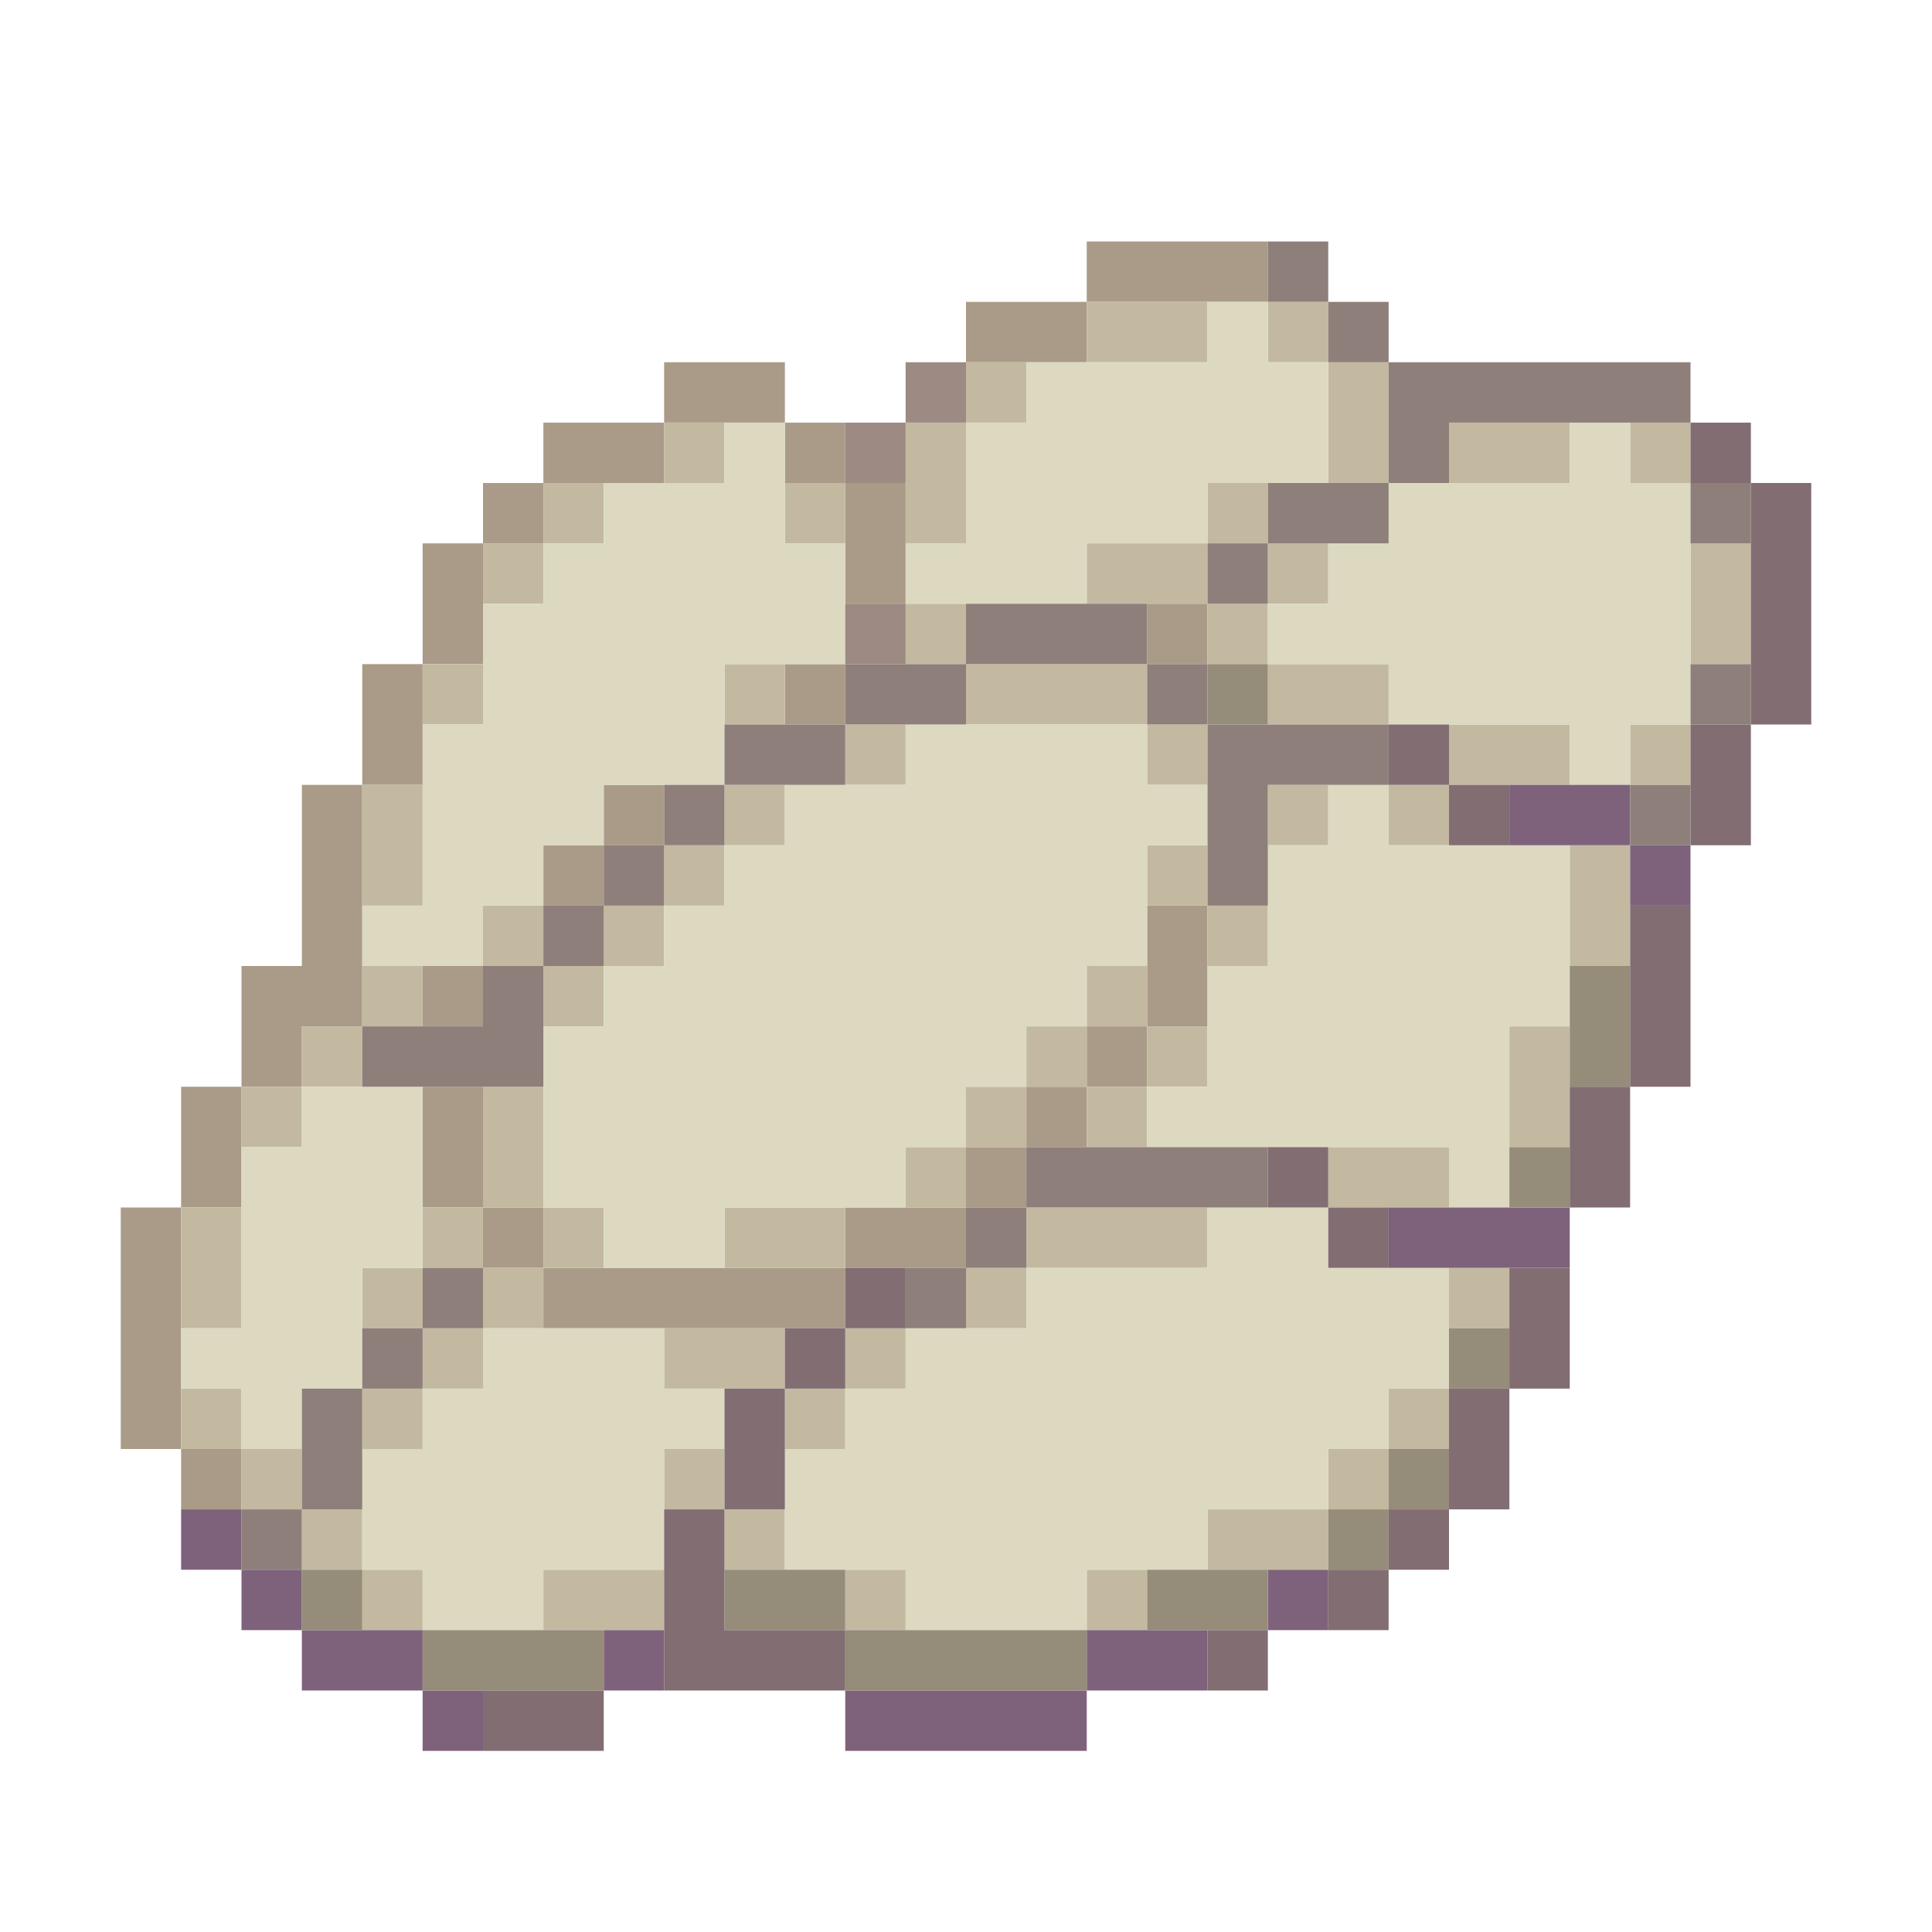 <?xml version="1.0" encoding="UTF-8" standalone="no"?>
<!DOCTYPE svg PUBLIC "-//W3C//DTD SVG 1.1//EN" 
  "http://www.w3.org/Graphics/SVG/1.1/DTD/svg11.dtd">
<svg width="32" height="32"
	 xmlns="http://www.w3.org/2000/svg" version="1.1">
 <path d="  M 2,24  L 3,24  L 3,20  L 2,20  Z  " style="fill:rgb(169, 155, 135); fill-opacity:1.000; stroke:none;" />
 <path d="  M 3,20  L 4,20  L 4,18  L 3,18  Z  " style="fill:rgb(169, 155, 135); fill-opacity:1.000; stroke:none;" />
 <path d="  M 3,24  L 3,25  L 4,25  L 4,24  Z  " style="fill:rgb(169, 155, 135); fill-opacity:1.000; stroke:none;" />
 <path d="  M 6,13  L 5,13  L 5,16  L 4,16  L 4,18  L 5,18  L 5,17  L 6,17  Z  " style="fill:rgb(169, 155, 135); fill-opacity:1.000; stroke:none;" />
 <path d="  M 7,11  L 6,11  L 6,13  L 7,13  Z  " style="fill:rgb(169, 155, 135); fill-opacity:1.000; stroke:none;" />
 <path d="  M 7,11  L 8,11  L 8,9  L 7,9  Z  " style="fill:rgb(169, 155, 135); fill-opacity:1.000; stroke:none;" />
 <path d="  M 8,16  L 7,16  L 7,17  L 8,17  Z  " style="fill:rgb(169, 155, 135); fill-opacity:1.000; stroke:none;" />
 <path d="  M 8,18  L 7,18  L 7,20  L 8,20  Z  " style="fill:rgb(169, 155, 135); fill-opacity:1.000; stroke:none;" />
 <path d="  M 9,8  L 8,8  L 8,9  L 9,9  Z  " style="fill:rgb(169, 155, 135); fill-opacity:1.000; stroke:none;" />
 <path d="  M 9,20  L 8,20  L 8,21  L 9,21  Z  " style="fill:rgb(169, 155, 135); fill-opacity:1.000; stroke:none;" />
 <path d="  M 9,7  L 9,8  L 11,8  L 11,7  Z  " style="fill:rgb(169, 155, 135); fill-opacity:1.000; stroke:none;" />
 <path d="  M 10,15  L 10,14  L 9,14  L 9,15  Z  " style="fill:rgb(169, 155, 135); fill-opacity:1.000; stroke:none;" />
 <path d="  M 14,22  L 14,21  L 9,21  L 9,22  Z  " style="fill:rgb(169, 155, 135); fill-opacity:1.000; stroke:none;" />
 <path d="  M 10,14  L 11,14  L 11,13  L 10,13  Z  " style="fill:rgb(169, 155, 135); fill-opacity:1.000; stroke:none;" />
 <path d="  M 11,6  L 11,7  L 13,7  L 13,6  Z  " style="fill:rgb(169, 155, 135); fill-opacity:1.000; stroke:none;" />
 <path d="  M 13,7  L 13,8  L 14,8  L 14,7  Z  " style="fill:rgb(169, 155, 135); fill-opacity:1.000; stroke:none;" />
 <path d="  M 13,12  L 14,12  L 14,11  L 13,11  Z  " style="fill:rgb(169, 155, 135); fill-opacity:1.000; stroke:none;" />
 <path d="  M 15,8  L 14,8  L 14,10  L 15,10  Z  " style="fill:rgb(169, 155, 135); fill-opacity:1.000; stroke:none;" />
 <path d="  M 16,20  L 14,20  L 14,21  L 16,21  Z  " style="fill:rgb(169, 155, 135); fill-opacity:1.000; stroke:none;" />
 <path d="  M 18,6  L 18,5  L 16,5  L 16,6  Z  " style="fill:rgb(169, 155, 135); fill-opacity:1.000; stroke:none;" />
 <path d="  M 16,19  L 16,20  L 17,20  L 17,19  Z  " style="fill:rgb(169, 155, 135); fill-opacity:1.000; stroke:none;" />
 <path d="  M 18,19  L 18,18  L 17,18  L 17,19  Z  " style="fill:rgb(169, 155, 135); fill-opacity:1.000; stroke:none;" />
 <path d="  M 21,5  L 21,4  L 18,4  L 18,5  Z  " style="fill:rgb(169, 155, 135); fill-opacity:1.000; stroke:none;" />
 <path d="  M 18,17  L 18,18  L 19,18  L 19,17  Z  " style="fill:rgb(169, 155, 135); fill-opacity:1.000; stroke:none;" />
 <path d="  M 19,11  L 20,11  L 20,10  L 19,10  Z  " style="fill:rgb(169, 155, 135); fill-opacity:1.000; stroke:none;" />
 <path d="  M 20,15  L 19,15  L 19,17  L 20,17  Z  " style="fill:rgb(169, 155, 135); fill-opacity:1.000; stroke:none;" />
 <path d="  M 4,22  L 4,20  L 3,20  L 3,22  Z  " style="fill:rgb(195, 185, 161); fill-opacity:1.000; stroke:none;" />
 <path d="  M 3,24  L 4,24  L 4,23  L 3,23  Z  " style="fill:rgb(195, 185, 161); fill-opacity:1.000; stroke:none;" />
 <path d="  M 5,19  L 5,18  L 4,18  L 4,19  Z  " style="fill:rgb(195, 185, 161); fill-opacity:1.000; stroke:none;" />
 <path d="  M 4,25  L 5,25  L 5,24  L 4,24  Z  " style="fill:rgb(195, 185, 161); fill-opacity:1.000; stroke:none;" />
 <path d="  M 6,17  L 5,17  L 5,18  L 6,18  Z  " style="fill:rgb(195, 185, 161); fill-opacity:1.000; stroke:none;" />
 <path d="  M 6,25  L 5,25  L 5,26  L 6,26  Z  " style="fill:rgb(195, 185, 161); fill-opacity:1.000; stroke:none;" />
 <path d="  M 6,13  L 6,15  L 7,15  L 7,13  Z  " style="fill:rgb(195, 185, 161); fill-opacity:1.000; stroke:none;" />
 <path d="  M 6,16  L 6,17  L 7,17  L 7,16  Z  " style="fill:rgb(195, 185, 161); fill-opacity:1.000; stroke:none;" />
 <path d="  M 6,21  L 6,22  L 7,22  L 7,21  Z  " style="fill:rgb(195, 185, 161); fill-opacity:1.000; stroke:none;" />
 <path d="  M 6,23  L 6,24  L 7,24  L 7,23  Z  " style="fill:rgb(195, 185, 161); fill-opacity:1.000; stroke:none;" />
 <path d="  M 7,26  L 6,26  L 6,27  L 7,27  Z  " style="fill:rgb(195, 185, 161); fill-opacity:1.000; stroke:none;" />
 <path d="  M 7,12  L 8,12  L 8,11  L 7,11  Z  " style="fill:rgb(195, 185, 161); fill-opacity:1.000; stroke:none;" />
 <path d="  M 8,20  L 7,20  L 7,21  L 8,21  Z  " style="fill:rgb(195, 185, 161); fill-opacity:1.000; stroke:none;" />
 <path d="  M 7,22  L 7,23  L 8,23  L 8,22  Z  " style="fill:rgb(195, 185, 161); fill-opacity:1.000; stroke:none;" />
 <path d="  M 9,10  L 9,9  L 8,9  L 8,10  Z  " style="fill:rgb(195, 185, 161); fill-opacity:1.000; stroke:none;" />
 <path d="  M 9,15  L 8,15  L 8,16  L 9,16  Z  " style="fill:rgb(195, 185, 161); fill-opacity:1.000; stroke:none;" />
 <path d="  M 9,20  L 9,18  L 8,18  L 8,20  Z  " style="fill:rgb(195, 185, 161); fill-opacity:1.000; stroke:none;" />
 <path d="  M 8,22  L 9,22  L 9,21  L 8,21  Z  " style="fill:rgb(195, 185, 161); fill-opacity:1.000; stroke:none;" />
 <path d="  M 10,8  L 9,8  L 9,9  L 10,9  Z  " style="fill:rgb(195, 185, 161); fill-opacity:1.000; stroke:none;" />
 <path d="  M 9,16  L 9,17  L 10,17  L 10,16  Z  " style="fill:rgb(195, 185, 161); fill-opacity:1.000; stroke:none;" />
 <path d="  M 10,21  L 10,20  L 9,20  L 9,21  Z  " style="fill:rgb(195, 185, 161); fill-opacity:1.000; stroke:none;" />
 <path d="  M 9,27  L 11,27  L 11,26  L 9,26  Z  " style="fill:rgb(195, 185, 161); fill-opacity:1.000; stroke:none;" />
 <path d="  M 10,15  L 10,16  L 11,16  L 11,15  Z  " style="fill:rgb(195, 185, 161); fill-opacity:1.000; stroke:none;" />
 <path d="  M 11,7  L 11,8  L 12,8  L 12,7  Z  " style="fill:rgb(195, 185, 161); fill-opacity:1.000; stroke:none;" />
 <path d="  M 11,14  L 11,15  L 12,15  L 12,14  Z  " style="fill:rgb(195, 185, 161); fill-opacity:1.000; stroke:none;" />
 <path d="  M 13,23  L 13,22  L 11,22  L 11,23  Z  " style="fill:rgb(195, 185, 161); fill-opacity:1.000; stroke:none;" />
 <path d="  M 11,25  L 12,25  L 12,24  L 11,24  Z  " style="fill:rgb(195, 185, 161); fill-opacity:1.000; stroke:none;" />
 <path d="  M 13,11  L 12,11  L 12,12  L 13,12  Z  " style="fill:rgb(195, 185, 161); fill-opacity:1.000; stroke:none;" />
 <path d="  M 12,13  L 12,14  L 13,14  L 13,13  Z  " style="fill:rgb(195, 185, 161); fill-opacity:1.000; stroke:none;" />
 <path d="  M 14,21  L 14,20  L 12,20  L 12,21  Z  " style="fill:rgb(195, 185, 161); fill-opacity:1.000; stroke:none;" />
 <path d="  M 13,25  L 12,25  L 12,26  L 13,26  Z  " style="fill:rgb(195, 185, 161); fill-opacity:1.000; stroke:none;" />
 <path d="  M 14,9  L 14,8  L 13,8  L 13,9  Z  " style="fill:rgb(195, 185, 161); fill-opacity:1.000; stroke:none;" />
 <path d="  M 14,23  L 13,23  L 13,24  L 14,24  Z  " style="fill:rgb(195, 185, 161); fill-opacity:1.000; stroke:none;" />
 <path d="  M 15,13  L 15,12  L 14,12  L 14,13  Z  " style="fill:rgb(195, 185, 161); fill-opacity:1.000; stroke:none;" />
 <path d="  M 15,23  L 15,22  L 14,22  L 14,23  Z  " style="fill:rgb(195, 185, 161); fill-opacity:1.000; stroke:none;" />
 <path d="  M 15,26  L 14,26  L 14,27  L 15,27  Z  " style="fill:rgb(195, 185, 161); fill-opacity:1.000; stroke:none;" />
 <path d="  M 15,9  L 16,9  L 16,7  L 15,7  Z  " style="fill:rgb(195, 185, 161); fill-opacity:1.000; stroke:none;" />
 <path d="  M 15,11  L 16,11  L 16,10  L 15,10  Z  " style="fill:rgb(195, 185, 161); fill-opacity:1.000; stroke:none;" />
 <path d="  M 15,19  L 15,20  L 16,20  L 16,19  Z  " style="fill:rgb(195, 185, 161); fill-opacity:1.000; stroke:none;" />
 <path d="  M 16,6  L 16,7  L 17,7  L 17,6  Z  " style="fill:rgb(195, 185, 161); fill-opacity:1.000; stroke:none;" />
 <path d="  M 19,12  L 19,11  L 16,11  L 16,12  Z  " style="fill:rgb(195, 185, 161); fill-opacity:1.000; stroke:none;" />
 <path d="  M 17,19  L 17,18  L 16,18  L 16,19  Z  " style="fill:rgb(195, 185, 161); fill-opacity:1.000; stroke:none;" />
 <path d="  M 17,22  L 17,21  L 16,21  L 16,22  Z  " style="fill:rgb(195, 185, 161); fill-opacity:1.000; stroke:none;" />
 <path d="  M 17,18  L 18,18  L 18,17  L 17,17  Z  " style="fill:rgb(195, 185, 161); fill-opacity:1.000; stroke:none;" />
 <path d="  M 17,20  L 17,21  L 20,21  L 20,20  Z  " style="fill:rgb(195, 185, 161); fill-opacity:1.000; stroke:none;" />
 <path d="  M 20,5  L 18,5  L 18,6  L 20,6  Z  " style="fill:rgb(195, 185, 161); fill-opacity:1.000; stroke:none;" />
 <path d="  M 20,9  L 18,9  L 18,10  L 20,10  Z  " style="fill:rgb(195, 185, 161); fill-opacity:1.000; stroke:none;" />
 <path d="  M 19,16  L 18,16  L 18,17  L 19,17  Z  " style="fill:rgb(195, 185, 161); fill-opacity:1.000; stroke:none;" />
 <path d="  M 19,19  L 19,18  L 18,18  L 18,19  Z  " style="fill:rgb(195, 185, 161); fill-opacity:1.000; stroke:none;" />
 <path d="  M 18,26  L 18,27  L 19,27  L 19,26  Z  " style="fill:rgb(195, 185, 161); fill-opacity:1.000; stroke:none;" />
 <path d="  M 20,12  L 19,12  L 19,13  L 20,13  Z  " style="fill:rgb(195, 185, 161); fill-opacity:1.000; stroke:none;" />
 <path d="  M 19,15  L 20,15  L 20,14  L 19,14  Z  " style="fill:rgb(195, 185, 161); fill-opacity:1.000; stroke:none;" />
 <path d="  M 20,17  L 19,17  L 19,18  L 20,18  Z  " style="fill:rgb(195, 185, 161); fill-opacity:1.000; stroke:none;" />
 <path d="  M 21,8  L 20,8  L 20,9  L 21,9  Z  " style="fill:rgb(195, 185, 161); fill-opacity:1.000; stroke:none;" />
 <path d="  M 21,10  L 20,10  L 20,11  L 21,11  Z  " style="fill:rgb(195, 185, 161); fill-opacity:1.000; stroke:none;" />
 <path d="  M 20,16  L 21,16  L 21,15  L 20,15  Z  " style="fill:rgb(195, 185, 161); fill-opacity:1.000; stroke:none;" />
 <path d="  M 22,26  L 22,25  L 20,25  L 20,26  Z  " style="fill:rgb(195, 185, 161); fill-opacity:1.000; stroke:none;" />
 <path d="  M 22,5  L 21,5  L 21,6  L 22,6  Z  " style="fill:rgb(195, 185, 161); fill-opacity:1.000; stroke:none;" />
 <path d="  M 21,9  L 21,10  L 22,10  L 22,9  Z  " style="fill:rgb(195, 185, 161); fill-opacity:1.000; stroke:none;" />
 <path d="  M 23,12  L 23,11  L 21,11  L 21,12  Z  " style="fill:rgb(195, 185, 161); fill-opacity:1.000; stroke:none;" />
 <path d="  M 21,14  L 22,14  L 22,13  L 21,13  Z  " style="fill:rgb(195, 185, 161); fill-opacity:1.000; stroke:none;" />
 <path d="  M 23,6  L 22,6  L 22,8  L 23,8  Z  " style="fill:rgb(195, 185, 161); fill-opacity:1.000; stroke:none;" />
 <path d="  M 24,20  L 24,19  L 22,19  L 22,20  Z  " style="fill:rgb(195, 185, 161); fill-opacity:1.000; stroke:none;" />
 <path d="  M 22,24  L 22,25  L 23,25  L 23,24  Z  " style="fill:rgb(195, 185, 161); fill-opacity:1.000; stroke:none;" />
 <path d="  M 24,13  L 23,13  L 23,14  L 24,14  Z  " style="fill:rgb(195, 185, 161); fill-opacity:1.000; stroke:none;" />
 <path d="  M 23,23  L 23,24  L 24,24  L 24,23  Z  " style="fill:rgb(195, 185, 161); fill-opacity:1.000; stroke:none;" />
 <path d="  M 26,8  L 26,7  L 24,7  L 24,8  Z  " style="fill:rgb(195, 185, 161); fill-opacity:1.000; stroke:none;" />
 <path d="  M 24,13  L 26,13  L 26,12  L 24,12  Z  " style="fill:rgb(195, 185, 161); fill-opacity:1.000; stroke:none;" />
 <path d="  M 24,21  L 24,22  L 25,22  L 25,21  Z  " style="fill:rgb(195, 185, 161); fill-opacity:1.000; stroke:none;" />
 <path d="  M 26,17  L 25,17  L 25,19  L 26,19  Z  " style="fill:rgb(195, 185, 161); fill-opacity:1.000; stroke:none;" />
 <path d="  M 26,16  L 27,16  L 27,14  L 26,14  Z  " style="fill:rgb(195, 185, 161); fill-opacity:1.000; stroke:none;" />
 <path d="  M 27,7  L 27,8  L 28,8  L 28,7  Z  " style="fill:rgb(195, 185, 161); fill-opacity:1.000; stroke:none;" />
 <path d="  M 28,12  L 27,12  L 27,13  L 28,13  Z  " style="fill:rgb(195, 185, 161); fill-opacity:1.000; stroke:none;" />
 <path d="  M 29,11  L 29,9  L 28,9  L 28,11  Z  " style="fill:rgb(195, 185, 161); fill-opacity:1.000; stroke:none;" />
 <path d="  M 6,21  L 7,21  L 7,18  L 5,18  L 5,19  L 4,19  L 4,22  L 3,22  L 3,23  L 4,23  L 4,24  L 5,24  L 5,23  L 6,23  Z  " style="fill:rgb(220, 217, 192); fill-opacity:1.000; stroke:none;" />
 <path d="  M 7,15  L 6,15  L 6,16  L 8,16  L 8,15  L 9,15  L 9,14  L 10,14  L 10,13  L 12,13  L 12,11  L 14,11  L 14,9  L 13,9  L 13,7  L 12,7  L 12,8  L 10,8  L 10,9  L 9,9  L 9,10  L 8,10  L 8,12  L 7,12  Z  " style="fill:rgb(220, 217, 192); fill-opacity:1.000; stroke:none;" />
 <path d="  M 11,22  L 8,22  L 8,23  L 7,23  L 7,24  L 6,24  L 6,26  L 7,26  L 7,27  L 9,27  L 9,26  L 11,26  L 11,24  L 12,24  L 12,23  L 11,23  Z  " style="fill:rgb(220, 217, 192); fill-opacity:1.000; stroke:none;" />
 <path d="  M 11,15  L 11,16  L 10,16  L 10,17  L 9,17  L 9,20  L 10,20  L 10,21  L 12,21  L 12,20  L 15,20  L 15,19  L 16,19  L 16,18  L 17,18  L 17,17  L 18,17  L 18,16  L 19,16  L 19,14  L 20,14  L 20,13  L 19,13  L 19,12  L 15,12  L 15,13  L 13,13  L 13,14  L 12,14  L 12,15  Z  " style="fill:rgb(220, 217, 192); fill-opacity:1.000; stroke:none;" />
 <path d="  M 14,24  L 13,24  L 13,26  L 15,26  L 15,27  L 18,27  L 18,26  L 20,26  L 20,25  L 22,25  L 22,24  L 23,24  L 23,23  L 24,23  L 24,21  L 22,21  L 22,20  L 20,20  L 20,21  L 17,21  L 17,22  L 15,22  L 15,23  L 14,23  Z  " style="fill:rgb(220, 217, 192); fill-opacity:1.000; stroke:none;" />
 <path d="  M 15,9  L 15,10  L 18,10  L 18,9  L 20,9  L 20,8  L 22,8  L 22,6  L 21,6  L 21,5  L 20,5  L 20,6  L 17,6  L 17,7  L 16,7  L 16,9  Z  " style="fill:rgb(220, 217, 192); fill-opacity:1.000; stroke:none;" />
 <path d="  M 20,18  L 19,18  L 19,19  L 24,19  L 24,20  L 25,20  L 25,17  L 26,17  L 26,14  L 23,14  L 23,13  L 22,13  L 22,14  L 21,14  L 21,16  L 20,16  Z  " style="fill:rgb(220, 217, 192); fill-opacity:1.000; stroke:none;" />
 <path d="  M 21,11  L 23,11  L 23,12  L 26,12  L 26,13  L 27,13  L 27,12  L 28,12  L 28,8  L 27,8  L 27,7  L 26,7  L 26,8  L 23,8  L 23,9  L 22,9  L 22,10  L 21,10  Z  " style="fill:rgb(220, 217, 192); fill-opacity:1.000; stroke:none;" />
 <path d="  M 4,25  L 3,25  L 3,26  L 4,26  Z  " style="fill:rgb(126, 98, 123); fill-opacity:1.000; stroke:none;" />
 <path d="  M 5,26  L 4,26  L 4,27  L 5,27  Z  " style="fill:rgb(126, 98, 123); fill-opacity:1.000; stroke:none;" />
 <path d="  M 7,28  L 7,27  L 5,27  L 5,28  Z  " style="fill:rgb(126, 98, 123); fill-opacity:1.000; stroke:none;" />
 <path d="  M 7,28  L 7,29  L 8,29  L 8,28  Z  " style="fill:rgb(126, 98, 123); fill-opacity:1.000; stroke:none;" />
 <path d="  M 10,27  L 10,28  L 11,28  L 11,27  Z  " style="fill:rgb(126, 98, 123); fill-opacity:1.000; stroke:none;" />
 <path d="  M 18,29  L 18,28  L 14,28  L 14,29  Z  " style="fill:rgb(126, 98, 123); fill-opacity:1.000; stroke:none;" />
 <path d="  M 20,27  L 18,27  L 18,28  L 20,28  Z  " style="fill:rgb(126, 98, 123); fill-opacity:1.000; stroke:none;" />
 <path d="  M 22,27  L 22,26  L 21,26  L 21,27  Z  " style="fill:rgb(126, 98, 123); fill-opacity:1.000; stroke:none;" />
 <path d="  M 26,20  L 23,20  L 23,21  L 26,21  Z  " style="fill:rgb(126, 98, 123); fill-opacity:1.000; stroke:none;" />
 <path d="  M 27,14  L 27,13  L 25,13  L 25,14  Z  " style="fill:rgb(126, 98, 123); fill-opacity:1.000; stroke:none;" />
 <path d="  M 27,15  L 28,15  L 28,14  L 27,14  Z  " style="fill:rgb(126, 98, 123); fill-opacity:1.000; stroke:none;" />
 <path d="  M 5,25  L 4,25  L 4,26  L 5,26  Z  " style="fill:rgb(142, 127, 122); fill-opacity:1.000; stroke:none;" />
 <path d="  M 5,23  L 5,25  L 6,25  L 6,23  Z  " style="fill:rgb(142, 127, 122); fill-opacity:1.000; stroke:none;" />
 <path d="  M 9,18  L 9,16  L 8,16  L 8,17  L 6,17  L 6,18  Z  " style="fill:rgb(142, 127, 122); fill-opacity:1.000; stroke:none;" />
 <path d="  M 6,23  L 7,23  L 7,22  L 6,22  Z  " style="fill:rgb(142, 127, 122); fill-opacity:1.000; stroke:none;" />
 <path d="  M 8,22  L 8,21  L 7,21  L 7,22  Z  " style="fill:rgb(142, 127, 122); fill-opacity:1.000; stroke:none;" />
 <path d="  M 9,16  L 10,16  L 10,15  L 9,15  Z  " style="fill:rgb(142, 127, 122); fill-opacity:1.000; stroke:none;" />
 <path d="  M 10,14  L 10,15  L 11,15  L 11,14  Z  " style="fill:rgb(142, 127, 122); fill-opacity:1.000; stroke:none;" />
 <path d="  M 12,13  L 11,13  L 11,14  L 12,14  Z  " style="fill:rgb(142, 127, 122); fill-opacity:1.000; stroke:none;" />
 <path d="  M 12,12  L 12,13  L 14,13  L 14,12  Z  " style="fill:rgb(142, 127, 122); fill-opacity:1.000; stroke:none;" />
 <path d="  M 14,11  L 14,12  L 16,12  L 16,11  Z  " style="fill:rgb(142, 127, 122); fill-opacity:1.000; stroke:none;" />
 <path d="  M 16,22  L 16,21  L 15,21  L 15,22  Z  " style="fill:rgb(142, 127, 122); fill-opacity:1.000; stroke:none;" />
 <path d="  M 16,10  L 16,11  L 19,11  L 19,10  Z  " style="fill:rgb(142, 127, 122); fill-opacity:1.000; stroke:none;" />
 <path d="  M 16,20  L 16,21  L 17,21  L 17,20  Z  " style="fill:rgb(142, 127, 122); fill-opacity:1.000; stroke:none;" />
 <path d="  M 17,19  L 17,20  L 21,20  L 21,19  Z  " style="fill:rgb(142, 127, 122); fill-opacity:1.000; stroke:none;" />
 <path d="  M 19,12  L 20,12  L 20,11  L 19,11  Z  " style="fill:rgb(142, 127, 122); fill-opacity:1.000; stroke:none;" />
 <path d="  M 21,10  L 21,9  L 20,9  L 20,10  Z  " style="fill:rgb(142, 127, 122); fill-opacity:1.000; stroke:none;" />
 <path d="  M 20,15  L 21,15  L 21,13  L 23,13  L 23,12  L 20,12  Z  " style="fill:rgb(142, 127, 122); fill-opacity:1.000; stroke:none;" />
 <path d="  M 21,4  L 21,5  L 22,5  L 22,4  Z  " style="fill:rgb(142, 127, 122); fill-opacity:1.000; stroke:none;" />
 <path d="  M 23,9  L 23,8  L 21,8  L 21,9  Z  " style="fill:rgb(142, 127, 122); fill-opacity:1.000; stroke:none;" />
 <path d="  M 22,5  L 22,6  L 23,6  L 23,5  Z  " style="fill:rgb(142, 127, 122); fill-opacity:1.000; stroke:none;" />
 <path d="  M 23,6  L 23,8  L 24,8  L 24,7  L 28,7  L 28,6  Z  " style="fill:rgb(142, 127, 122); fill-opacity:1.000; stroke:none;" />
 <path d="  M 27,14  L 28,14  L 28,13  L 27,13  Z  " style="fill:rgb(142, 127, 122); fill-opacity:1.000; stroke:none;" />
 <path d="  M 28,9  L 29,9  L 29,8  L 28,8  Z  " style="fill:rgb(142, 127, 122); fill-opacity:1.000; stroke:none;" />
 <path d="  M 28,11  L 28,12  L 29,12  L 29,11  Z  " style="fill:rgb(142, 127, 122); fill-opacity:1.000; stroke:none;" />
 <path d="  M 6,27  L 6,26  L 5,26  L 5,27  Z  " style="fill:rgb(149, 140, 121); fill-opacity:1.000; stroke:none;" />
 <path d="  M 7,27  L 7,28  L 10,28  L 10,27  Z  " style="fill:rgb(149, 140, 121); fill-opacity:1.000; stroke:none;" />
 <path d="  M 14,26  L 12,26  L 12,27  L 14,27  Z  " style="fill:rgb(149, 140, 121); fill-opacity:1.000; stroke:none;" />
 <path d="  M 18,28  L 18,27  L 14,27  L 14,28  Z  " style="fill:rgb(149, 140, 121); fill-opacity:1.000; stroke:none;" />
 <path d="  M 19,27  L 21,27  L 21,26  L 19,26  Z  " style="fill:rgb(149, 140, 121); fill-opacity:1.000; stroke:none;" />
 <path d="  M 21,12  L 21,11  L 20,11  L 20,12  Z  " style="fill:rgb(149, 140, 121); fill-opacity:1.000; stroke:none;" />
 <path d="  M 23,25  L 22,25  L 22,26  L 23,26  Z  " style="fill:rgb(149, 140, 121); fill-opacity:1.000; stroke:none;" />
 <path d="  M 23,24  L 23,25  L 24,25  L 24,24  Z  " style="fill:rgb(149, 140, 121); fill-opacity:1.000; stroke:none;" />
 <path d="  M 25,23  L 25,22  L 24,22  L 24,23  Z  " style="fill:rgb(149, 140, 121); fill-opacity:1.000; stroke:none;" />
 <path d="  M 26,20  L 26,19  L 25,19  L 25,20  Z  " style="fill:rgb(149, 140, 121); fill-opacity:1.000; stroke:none;" />
 <path d="  M 26,18  L 27,18  L 27,16  L 26,16  Z  " style="fill:rgb(149, 140, 121); fill-opacity:1.000; stroke:none;" />
 <path d="  M 8,28  L 8,29  L 10,29  L 10,28  Z  " style="fill:rgb(130, 109, 114); fill-opacity:1.000; stroke:none;" />
 <path d="  M 11,25  L 11,28  L 14,28  L 14,27  L 12,27  L 12,25  Z  " style="fill:rgb(130, 109, 114); fill-opacity:1.000; stroke:none;" />
 <path d="  M 13,25  L 13,23  L 12,23  L 12,25  Z  " style="fill:rgb(130, 109, 114); fill-opacity:1.000; stroke:none;" />
 <path d="  M 13,22  L 13,23  L 14,23  L 14,22  Z  " style="fill:rgb(130, 109, 114); fill-opacity:1.000; stroke:none;" />
 <path d="  M 14,22  L 15,22  L 15,21  L 14,21  Z  " style="fill:rgb(130, 109, 114); fill-opacity:1.000; stroke:none;" />
 <path d="  M 21,27  L 20,27  L 20,28  L 21,28  Z  " style="fill:rgb(130, 109, 114); fill-opacity:1.000; stroke:none;" />
 <path d="  M 21,20  L 22,20  L 22,19  L 21,19  Z  " style="fill:rgb(130, 109, 114); fill-opacity:1.000; stroke:none;" />
 <path d="  M 23,20  L 22,20  L 22,21  L 23,21  Z  " style="fill:rgb(130, 109, 114); fill-opacity:1.000; stroke:none;" />
 <path d="  M 23,27  L 23,26  L 22,26  L 22,27  Z  " style="fill:rgb(130, 109, 114); fill-opacity:1.000; stroke:none;" />
 <path d="  M 23,13  L 24,13  L 24,12  L 23,12  Z  " style="fill:rgb(130, 109, 114); fill-opacity:1.000; stroke:none;" />
 <path d="  M 24,26  L 24,25  L 23,25  L 23,26  Z  " style="fill:rgb(130, 109, 114); fill-opacity:1.000; stroke:none;" />
 <path d="  M 24,13  L 24,14  L 25,14  L 25,13  Z  " style="fill:rgb(130, 109, 114); fill-opacity:1.000; stroke:none;" />
 <path d="  M 25,23  L 24,23  L 24,25  L 25,25  Z  " style="fill:rgb(130, 109, 114); fill-opacity:1.000; stroke:none;" />
 <path d="  M 26,21  L 25,21  L 25,23  L 26,23  Z  " style="fill:rgb(130, 109, 114); fill-opacity:1.000; stroke:none;" />
 <path d="  M 26,20  L 27,20  L 27,18  L 26,18  Z  " style="fill:rgb(130, 109, 114); fill-opacity:1.000; stroke:none;" />
 <path d="  M 27,18  L 28,18  L 28,15  L 27,15  Z  " style="fill:rgb(130, 109, 114); fill-opacity:1.000; stroke:none;" />
 <path d="  M 28,8  L 29,8  L 29,7  L 28,7  Z  " style="fill:rgb(130, 109, 114); fill-opacity:1.000; stroke:none;" />
 <path d="  M 29,14  L 29,12  L 28,12  L 28,14  Z  " style="fill:rgb(130, 109, 114); fill-opacity:1.000; stroke:none;" />
 <path d="  M 30,8  L 29,8  L 29,12  L 30,12  Z  " style="fill:rgb(130, 109, 114); fill-opacity:1.000; stroke:none;" />
 <path d="  M 15,8  L 15,7  L 14,7  L 14,8  Z  " style="fill:rgb(156, 138, 131); fill-opacity:1.000; stroke:none;" />
 <path d="  M 14,10  L 14,11  L 15,11  L 15,10  Z  " style="fill:rgb(156, 138, 131); fill-opacity:1.000; stroke:none;" />
 <path d="  M 15,7  L 16,7  L 16,6  L 15,6  Z  " style="fill:rgb(156, 138, 131); fill-opacity:1.000; stroke:none;" />
</svg>

